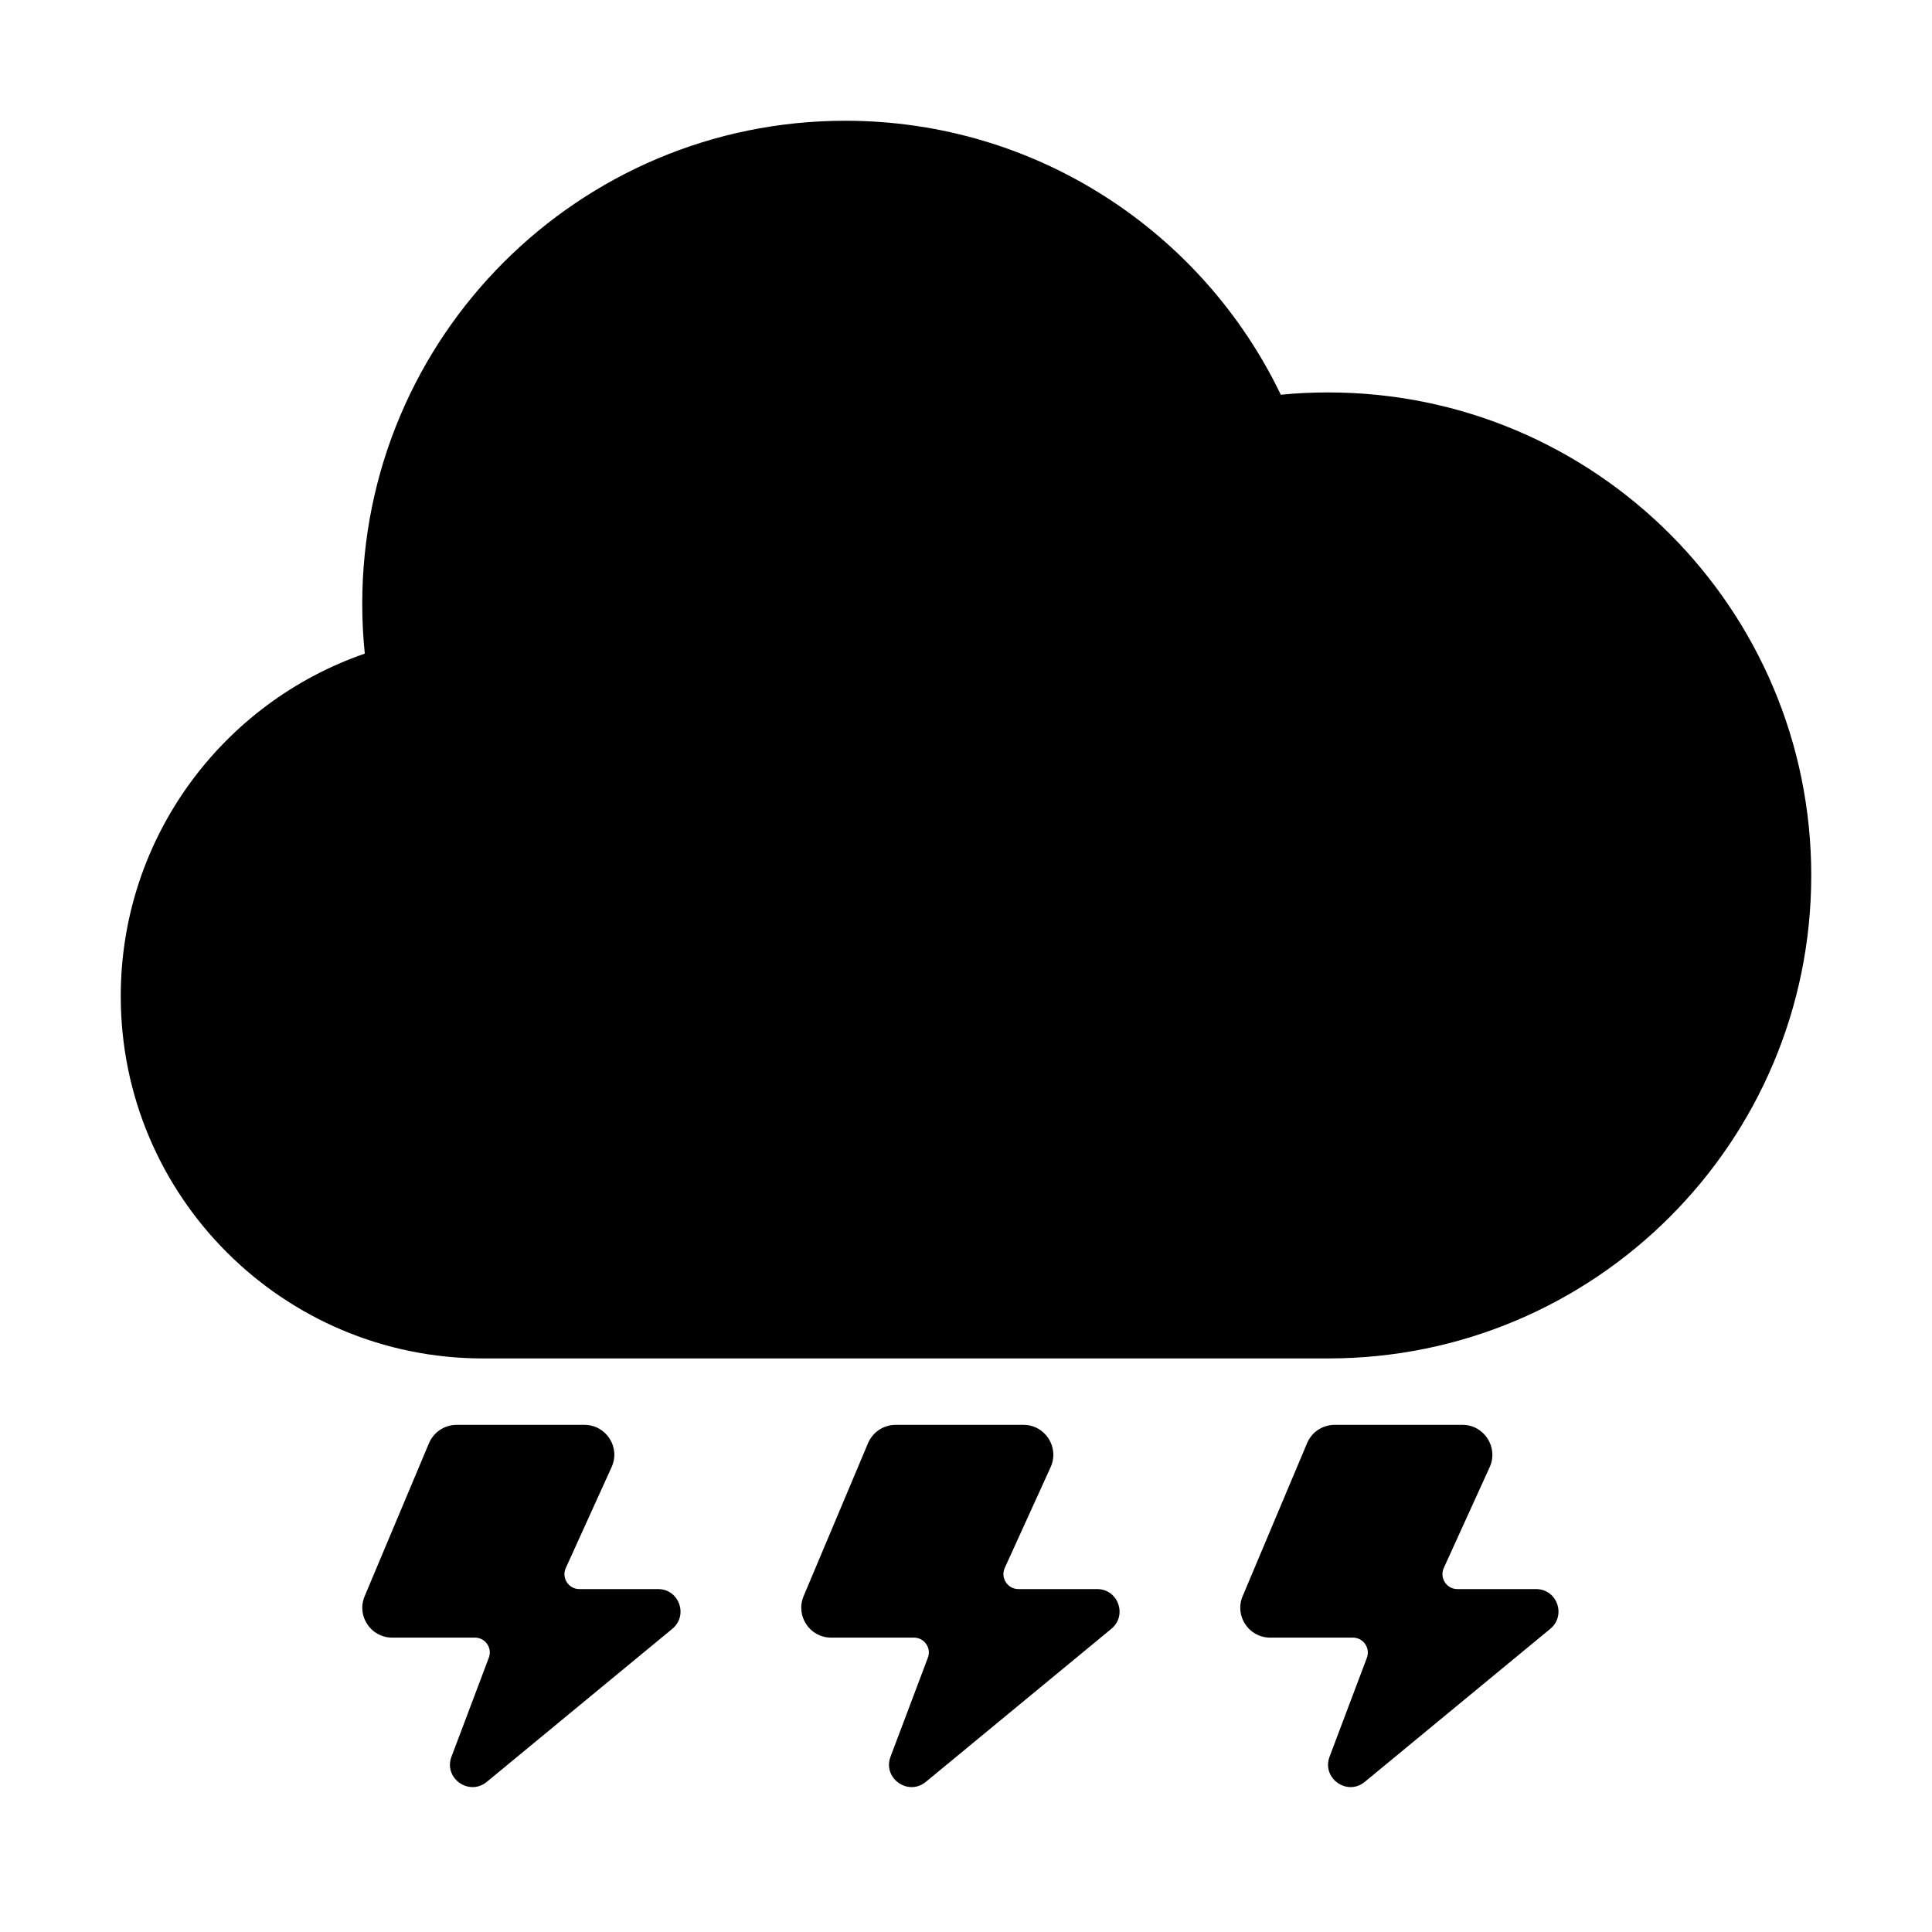 <svg width="16" height="16" viewBox="0 0 16 16" fill="none" xmlns="http://www.w3.org/2000/svg">
<path d="M3.933 13.562H3.248C3.071 13.562 2.951 13.382 3.02 13.219L3.553 11.951C3.592 11.86 3.682 11.8 3.781 11.8H4.84C5.02 11.8 5.14 11.986 5.065 12.15L4.686 12.985C4.648 13.067 4.708 13.16 4.798 13.16H5.45C5.624 13.16 5.702 13.378 5.568 13.489L4.031 14.757C3.884 14.877 3.672 14.726 3.739 14.548L4.048 13.729C4.079 13.648 4.019 13.562 3.933 13.562Z" fill="black"/>
<path d="M7.568 13.562H6.883C6.706 13.562 6.587 13.382 6.655 13.219L7.189 11.951C7.228 11.86 7.317 11.8 7.417 11.8H8.476C8.656 11.8 8.775 11.986 8.701 12.15L8.321 12.985C8.284 13.067 8.344 13.16 8.434 13.16H9.086C9.26 13.16 9.338 13.378 9.204 13.489L7.667 14.757C7.52 14.877 7.308 14.726 7.375 14.548L7.684 13.729C7.715 13.648 7.655 13.562 7.568 13.562Z" fill="black"/>
<path d="M11.204 13.562H10.519C10.342 13.562 10.222 13.382 10.291 13.219L10.825 11.951C10.863 11.86 10.953 11.8 11.053 11.8H12.112C12.291 11.8 12.411 11.986 12.337 12.15L11.957 12.985C11.92 13.067 11.979 13.16 12.069 13.16H12.721C12.895 13.16 12.973 13.378 12.839 13.489L11.302 14.757C11.156 14.877 10.944 14.726 11.011 14.548L11.32 13.729C11.35 13.648 11.29 13.562 11.204 13.562Z" fill="black"/>
<path fill-rule="evenodd" clip-rule="evenodd" d="M1 8.25C1 9.907 2.343 11.25 4 11.25H11C13.209 11.25 15 9.459 15 7.25C15 5.041 13.209 3.25 11 3.25C10.867 3.25 10.736 3.256 10.607 3.269C9.962 1.927 8.589 1 7 1C4.791 1 3 2.791 3 5C3 5.14 3.007 5.277 3.021 5.413C1.845 5.819 1 6.936 1 8.25Z" fill="black"/>
</svg>
